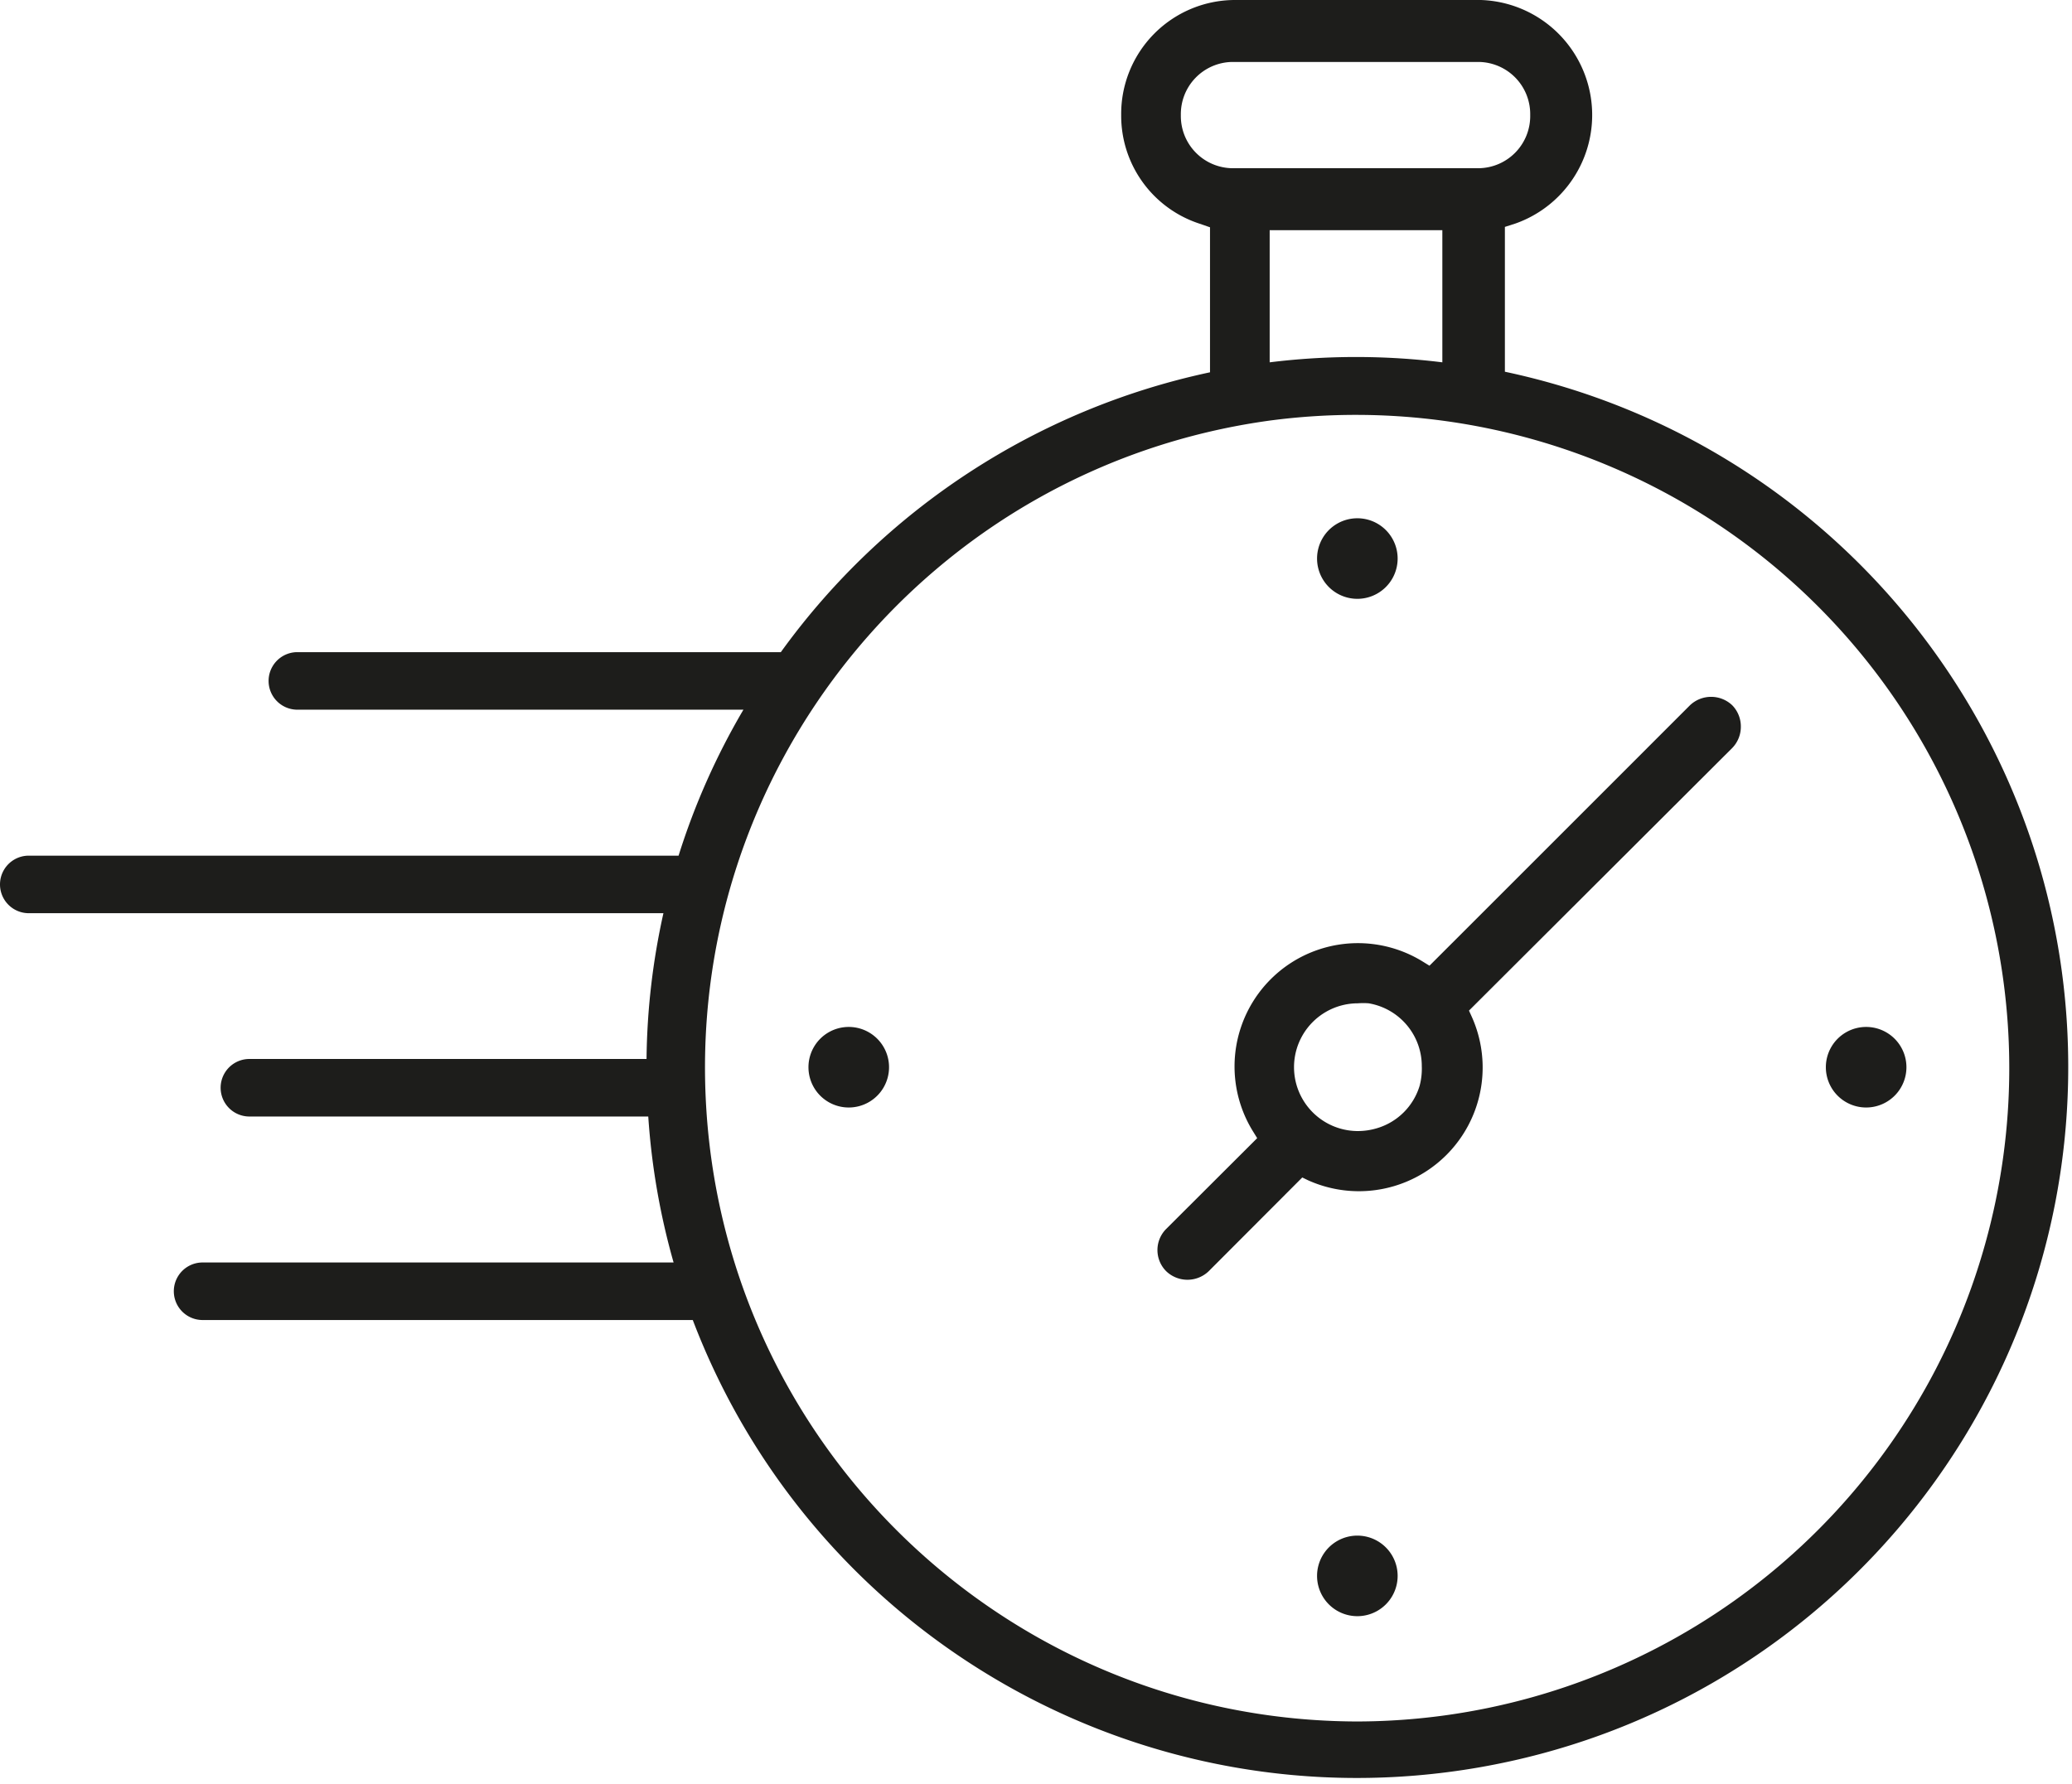 <svg xmlns="http://www.w3.org/2000/svg" width="108" height="93" viewBox="0 0 108 93">
    <g>
        <g>
            <g>
                <path fill="#1d1d1b"
                      d="M70.72 89.75h.03zM36.826 57.98C35.617 40.125 48.43 24.378 66.16 21.93a34.06 34.06 0 1 1 4.577 67.82c-17.891-.043-32.703-13.917-33.911-31.77zM66.18 12h9v6.89a36.62 36.62 0 0 0-9 0zm-4.63-6a2.72 2.72 0 0 1 2.67-2.77h12.87A2.72 2.72 0 0 1 79.76 6a2.72 2.72 0 0 1-2.67 2.77H64.22A2.72 2.72 0 0 1 61.55 6zm16.89 13.38v-7.55l.56-.18A6 6 0 0 0 77.19 0H64.32a5.94 5.94 0 0 0-5.88 6 5.92 5.92 0 0 0 4.08 5.66l.55.19v7.56A37.12 37.12 0 0 0 40.7 34H15.5a1.5 1.5 0 1 0 0 3h23.25a36.6 36.6 0 0 0-3.38 7.61H1.5a1.5 1.5 0 1 0 0 3h33.08a36.57 36.57 0 0 0-.88 7.6H13a1.5 1.5 0 1 0 0 3h20.79a36.71 36.71 0 0 0 1.32 7.61H10.56a1.5 1.5 0 1 0 0 3h25.55c6.318 16.593 23.517 26.373 41.007 23.32 17.49-3.053 30.358-18.082 30.681-35.834.323-17.752-11.99-33.239-29.358-36.926z"/>
            </g>
            <g>
                <path fill="#1d1d1b"
                      d="M71.779 58.818a3.46 3.46 0 0 1-1 .15 3.33 3.33 0 1 1 0-6.66 3.53 3.53 0 0 1 .56 0 3.32 3.32 0 0 1 2.77 3.28c.013.34-.024.68-.11 1.01a3.3 3.3 0 0 1-2.22 2.22zm18.96-20.94a1.58 1.58 0 0 0-.45-1.11 1.6 1.6 0 0 0-2.2 0l-13.58 13.58-.34-.21a6.43 6.43 0 0 0-8.85 8.86l.21.34-4.74 4.73a1.56 1.56 0 0 0 0 2.21 1.6 1.6 0 0 0 2.21 0l4.88-4.89.31.15a6.45 6.45 0 0 0 8.52-8.54l-.14-.31 13.72-13.69c.292-.299.454-.702.45-1.12z"/>
            </g>
            <g>
                <path fill="#1d1d1b" d="M70.75 31.22a2.1 2.1 0 1 0 0-4.2 2.1 2.1 0 0 0 0 4.2z"/>
            </g>
            <g>
                <path fill="#1d1d1b" d="M70.75 84.26a2.1 2.1 0 1 0 0-4.2 2.1 2.1 0 0 0 0 4.2z"/>
            </g>
            <g>
                <path fill="#1d1d1b" d="M97.27 57.74a2.1 2.1 0 1 0 0-4.2 2.1 2.1 0 0 0 0 4.2z"/>
            </g>
            <g>
                <path fill="#1d1d1b" d="M44.24 57.74a2.1 2.1 0 1 0 0-4.2 2.1 2.1 0 0 0 0 4.2z"/>
            </g>
        </g>
    </g>
</svg>